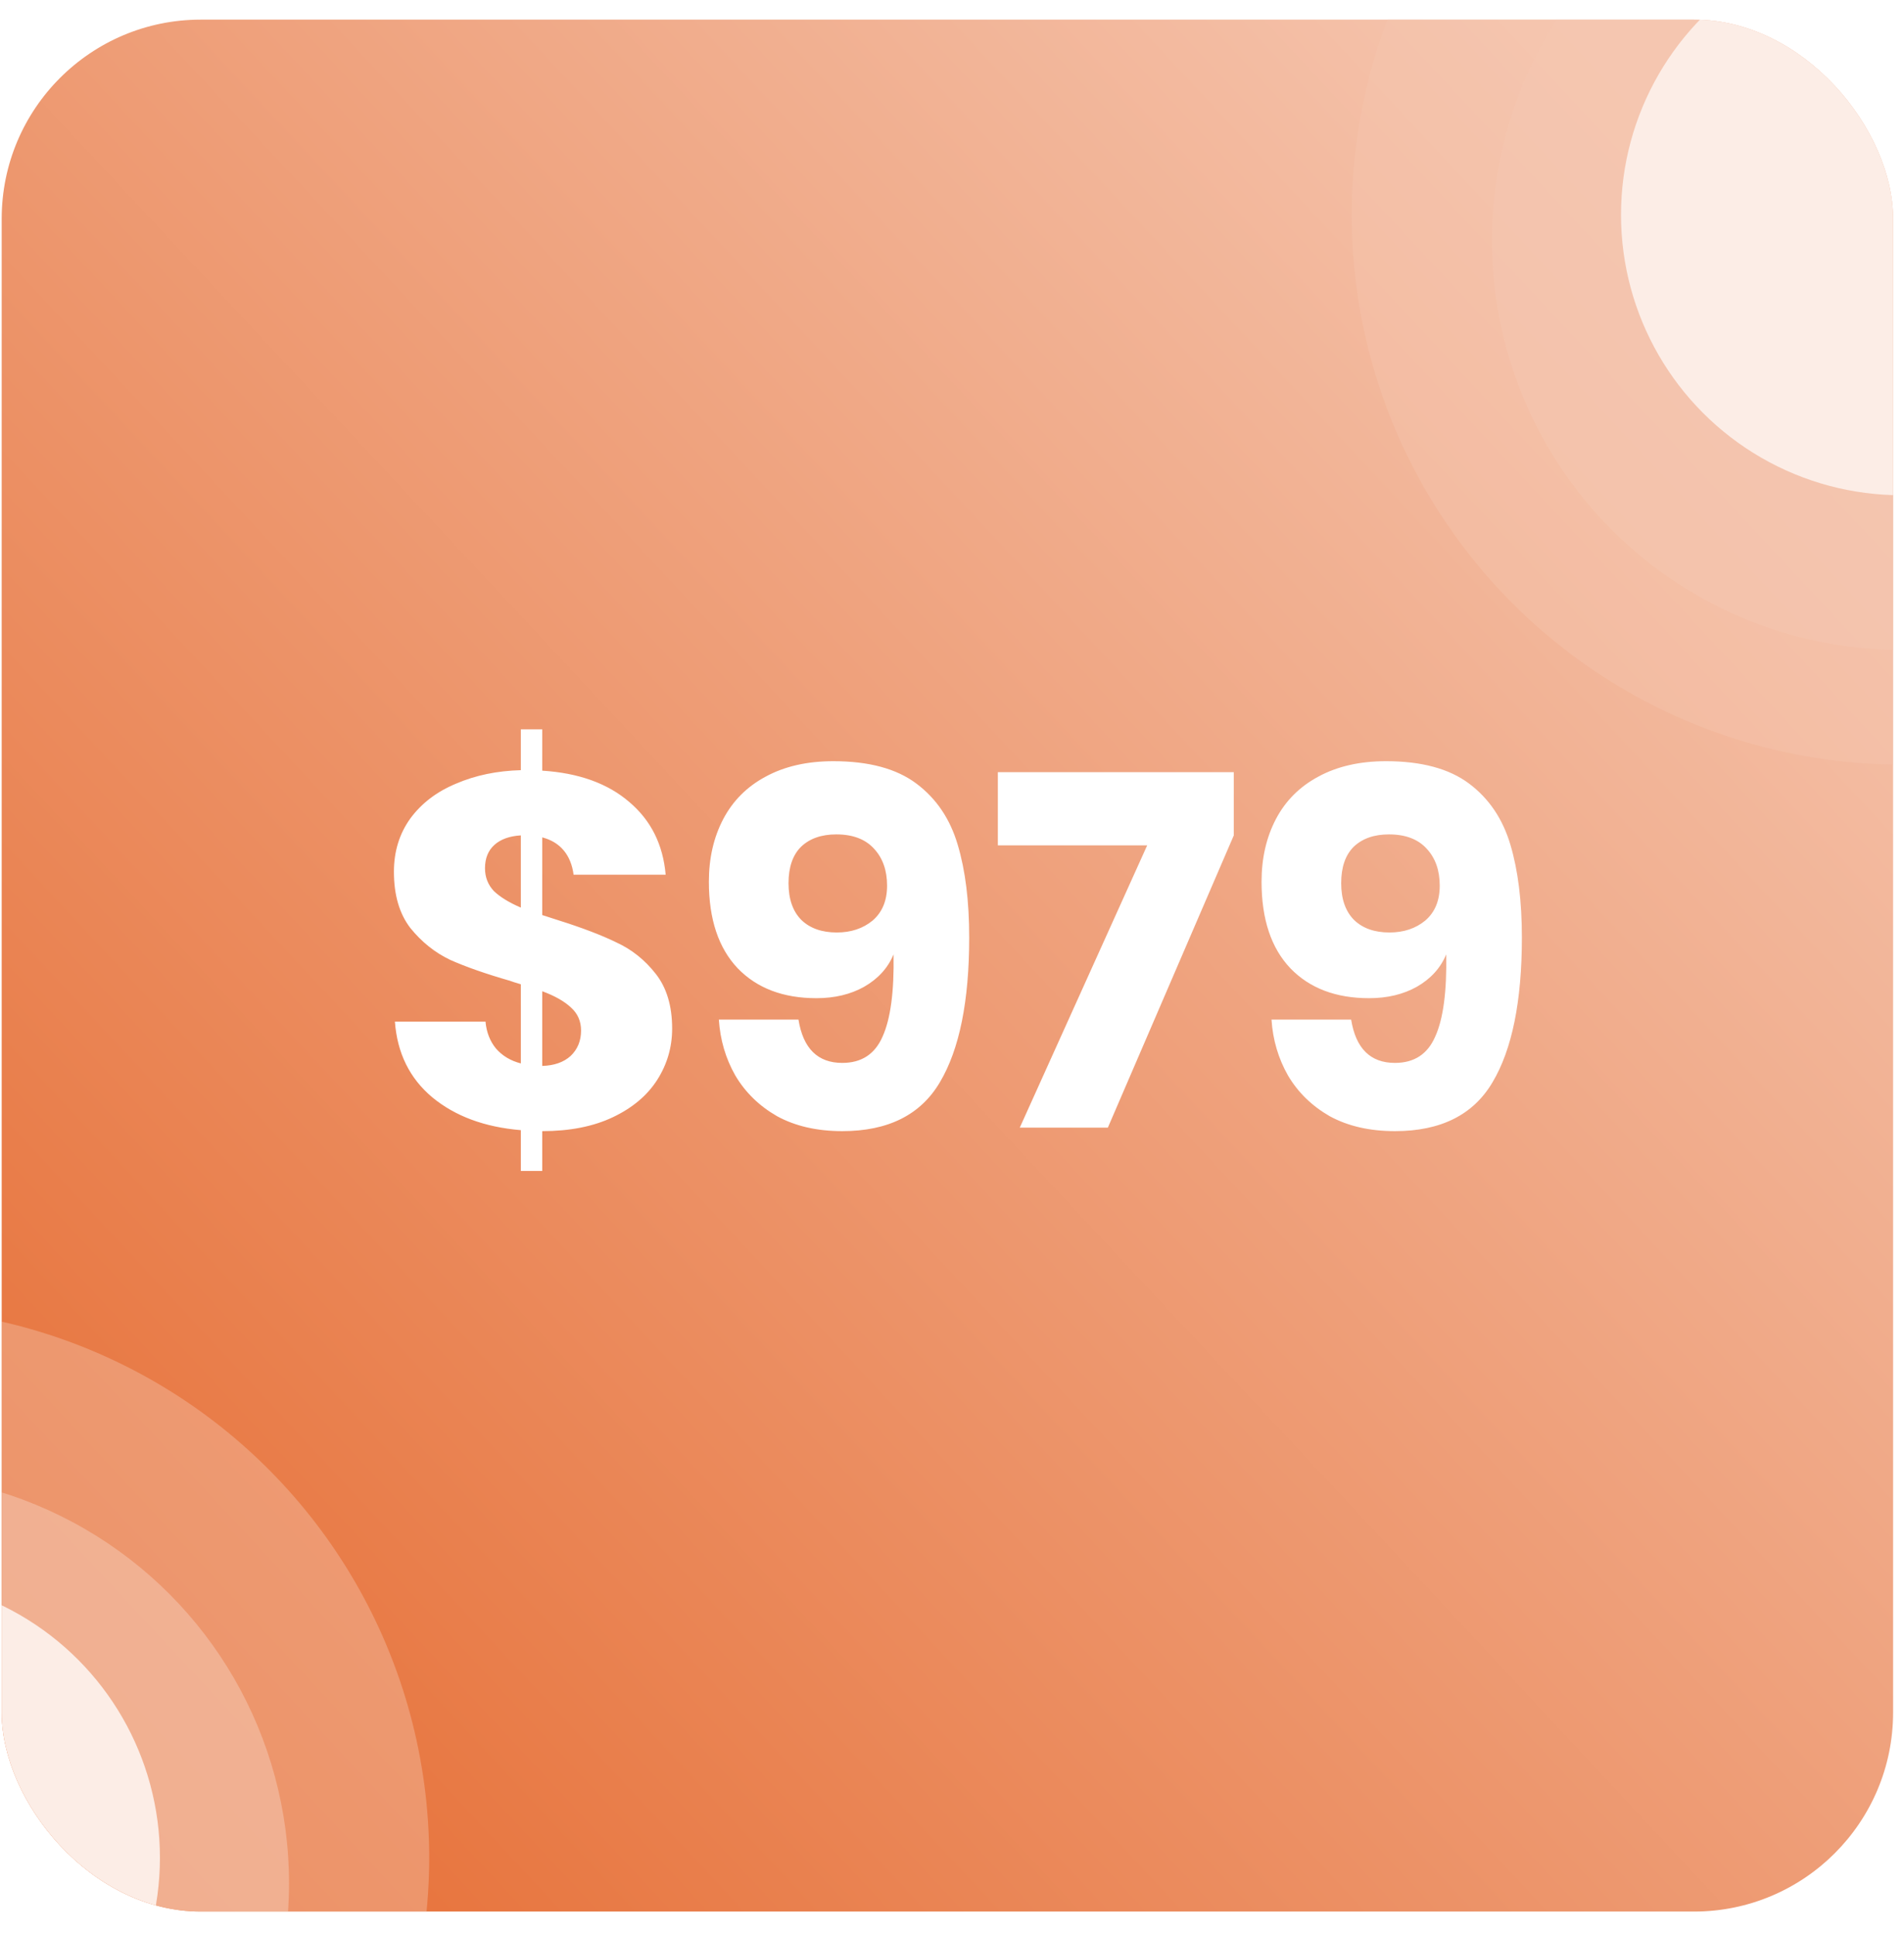 <svg width="62" height="63" viewBox="0 0 62 63" fill="none" xmlns="http://www.w3.org/2000/svg">
<g clip-path="url(#clip0_2412_9781)">
<rect x="0.055" y="0.639" width="61.59" height="61.59" rx="6.483" fill="url(#paint0_linear_2412_9781)"/>
<circle opacity="0.4" cx="61.916" cy="6.991" r="17.9" fill="#F5C6B0"/>
<g opacity="0.56" filter="url(#filter0_d_2412_9781)">
<circle cx="61.917" cy="6.991" r="13.335" fill="#F5C6B0"/>
</g>
<circle cx="61.916" cy="6.991" r="9.131" fill="#FCEDE6"/>
<circle opacity="0.4" cx="-3.924" cy="60.477" r="17.9" fill="#F5C6B0"/>
<g opacity="0.56" filter="url(#filter1_d_2412_9781)">
<circle cx="-3.923" cy="60.477" r="13.335" fill="#F5C6B0"/>
</g>
<circle cx="-3.923" cy="60.477" r="9.131" fill="#FCEDE6"/>
<path d="M21.887 33.484C21.887 34.089 21.725 34.646 21.401 35.154C21.077 35.661 20.596 36.066 19.958 36.369C19.321 36.672 18.554 36.823 17.657 36.823V38.12H16.96V36.791C15.782 36.693 14.82 36.337 14.075 35.721C13.34 35.105 12.935 34.284 12.859 33.257H15.809C15.841 33.603 15.955 33.895 16.149 34.132C16.355 34.37 16.625 34.532 16.96 34.619V32.042C16.776 31.988 16.657 31.95 16.603 31.928C15.815 31.701 15.166 31.474 14.658 31.247C14.161 31.01 13.729 30.664 13.362 30.21C13.005 29.745 12.827 29.135 12.827 28.379C12.827 27.719 13.005 27.141 13.362 26.644C13.729 26.147 14.226 25.769 14.853 25.51C15.479 25.24 16.182 25.094 16.96 25.072V23.743H17.657V25.088C18.845 25.164 19.791 25.504 20.493 26.11C21.195 26.704 21.59 27.492 21.676 28.476H18.678C18.635 28.152 18.527 27.887 18.354 27.682C18.181 27.476 17.949 27.336 17.657 27.26V29.789L18.159 29.951C18.948 30.199 19.586 30.442 20.072 30.68C20.569 30.907 20.996 31.247 21.352 31.701C21.709 32.155 21.887 32.749 21.887 33.484ZM15.793 28.265C15.793 28.557 15.89 28.805 16.085 29.011C16.29 29.205 16.582 29.384 16.96 29.546V27.195C16.593 27.217 16.306 27.32 16.101 27.503C15.896 27.687 15.793 27.941 15.793 28.265ZM17.657 34.7C18.046 34.689 18.354 34.581 18.581 34.376C18.808 34.159 18.921 33.884 18.921 33.549C18.921 33.246 18.813 32.998 18.597 32.803C18.381 32.598 18.067 32.42 17.657 32.269V34.7ZM26.001 33.192C26.152 34.132 26.628 34.602 27.427 34.602C28.054 34.602 28.491 34.316 28.74 33.743C28.999 33.171 29.118 32.279 29.097 31.069C28.913 31.512 28.594 31.863 28.14 32.123C27.697 32.371 27.179 32.495 26.584 32.495C25.504 32.495 24.65 32.171 24.023 31.523C23.397 30.864 23.083 29.924 23.083 28.703C23.083 27.936 23.24 27.255 23.553 26.66C23.867 26.066 24.326 25.607 24.931 25.283C25.547 24.948 26.282 24.78 27.135 24.78C28.292 24.78 29.194 25.023 29.842 25.51C30.491 25.996 30.939 26.66 31.187 27.503C31.436 28.335 31.56 29.34 31.56 30.518C31.56 32.593 31.241 34.165 30.604 35.234C29.977 36.294 28.918 36.823 27.427 36.823C26.606 36.823 25.898 36.661 25.304 36.337C24.72 36.002 24.267 35.559 23.942 35.008C23.629 34.457 23.451 33.852 23.408 33.192H26.001ZM28.886 28.832C28.886 28.335 28.745 27.936 28.465 27.633C28.183 27.32 27.773 27.163 27.233 27.163C26.746 27.163 26.363 27.298 26.082 27.568C25.812 27.838 25.677 28.233 25.677 28.751C25.677 29.27 25.817 29.67 26.098 29.951C26.379 30.221 26.763 30.356 27.249 30.356C27.713 30.356 28.102 30.226 28.416 29.967C28.729 29.697 28.886 29.319 28.886 28.832ZM40.176 27.195L36.075 36.709H33.207L37.356 27.52H32.493V25.137H40.176V27.195ZM43.997 33.192C44.149 34.132 44.624 34.602 45.424 34.602C46.05 34.602 46.488 34.316 46.736 33.743C46.996 33.171 47.115 32.279 47.093 31.069C46.909 31.512 46.591 31.863 46.137 32.123C45.694 32.371 45.175 32.495 44.581 32.495C43.5 32.495 42.647 32.171 42.02 31.523C41.393 30.864 41.08 29.924 41.08 28.703C41.08 27.936 41.237 27.255 41.55 26.66C41.863 26.066 42.323 25.607 42.928 25.283C43.544 24.948 44.278 24.78 45.132 24.78C46.288 24.78 47.19 25.023 47.839 25.51C48.487 25.996 48.935 26.66 49.184 27.503C49.432 28.335 49.557 29.34 49.557 30.518C49.557 32.593 49.238 34.165 48.6 35.234C47.974 36.294 46.915 36.823 45.424 36.823C44.602 36.823 43.895 36.661 43.3 36.337C42.717 36.002 42.263 35.559 41.939 35.008C41.626 34.457 41.447 33.852 41.404 33.192H43.997ZM46.882 28.832C46.882 28.335 46.742 27.936 46.461 27.633C46.18 27.32 45.77 27.163 45.229 27.163C44.743 27.163 44.359 27.298 44.078 27.568C43.808 27.838 43.673 28.233 43.673 28.751C43.673 29.27 43.814 29.67 44.095 29.951C44.376 30.221 44.759 30.356 45.245 30.356C45.71 30.356 46.099 30.226 46.412 29.967C46.726 29.697 46.882 29.319 46.882 28.832Z" fill="white"/>
</g>
<defs>
<filter id="filter0_d_2412_9781" x="43.459" y="-10.632" width="36.913" height="36.914" filterUnits="userSpaceOnUse" color-interpolation-filters="sRGB">
<feFlood flood-opacity="0" result="BackgroundImageFix"/>
<feColorMatrix in="SourceAlpha" type="matrix" values="0 0 0 0 0 0 0 0 0 0 0 0 0 0 0 0 0 0 127 0" result="hardAlpha"/>
<feMorphology radius="0.119" operator="erode" in="SourceAlpha" result="effect1_dropShadow_2412_9781"/>
<feOffset dy="0.834"/>
<feGaussianBlur stdDeviation="2.621"/>
<feComposite in2="hardAlpha" operator="out"/>
<feColorMatrix type="matrix" values="0 0 0 0 0 0 0 0 0 0 0 0 0 0 0 0 0 0 0.08 0"/>
<feBlend mode="normal" in2="BackgroundImageFix" result="effect1_dropShadow_2412_9781"/>
<feBlend mode="normal" in="SourceGraphic" in2="effect1_dropShadow_2412_9781" result="shape"/>
</filter>
<filter id="filter1_d_2412_9781" x="-22.38" y="42.854" width="36.913" height="36.914" filterUnits="userSpaceOnUse" color-interpolation-filters="sRGB">
<feFlood flood-opacity="0" result="BackgroundImageFix"/>
<feColorMatrix in="SourceAlpha" type="matrix" values="0 0 0 0 0 0 0 0 0 0 0 0 0 0 0 0 0 0 127 0" result="hardAlpha"/>
<feMorphology radius="0.119" operator="erode" in="SourceAlpha" result="effect1_dropShadow_2412_9781"/>
<feOffset dy="0.834"/>
<feGaussianBlur stdDeviation="2.621"/>
<feComposite in2="hardAlpha" operator="out"/>
<feColorMatrix type="matrix" values="0 0 0 0 0 0 0 0 0 0 0 0 0 0 0 0 0 0 0.08 0"/>
<feBlend mode="normal" in2="BackgroundImageFix" result="effect1_dropShadow_2412_9781"/>
<feBlend mode="normal" in="SourceGraphic" in2="effect1_dropShadow_2412_9781" result="shape"/>
</filter>
<linearGradient id="paint0_linear_2412_9781" x1="3.47" y1="62.229" x2="61.605" y2="7.987" gradientUnits="userSpaceOnUse">
<stop stop-color="#E66D33"/>
<stop offset="0.972" stop-color="#F5C6B0"/>
</linearGradient>
<clipPath id="clip0_2412_9781">
<rect x="0.055" y="0.639" width="61.59" height="61.59" rx="6.483" fill="white"/>
</clipPath>
</defs>
</svg>
